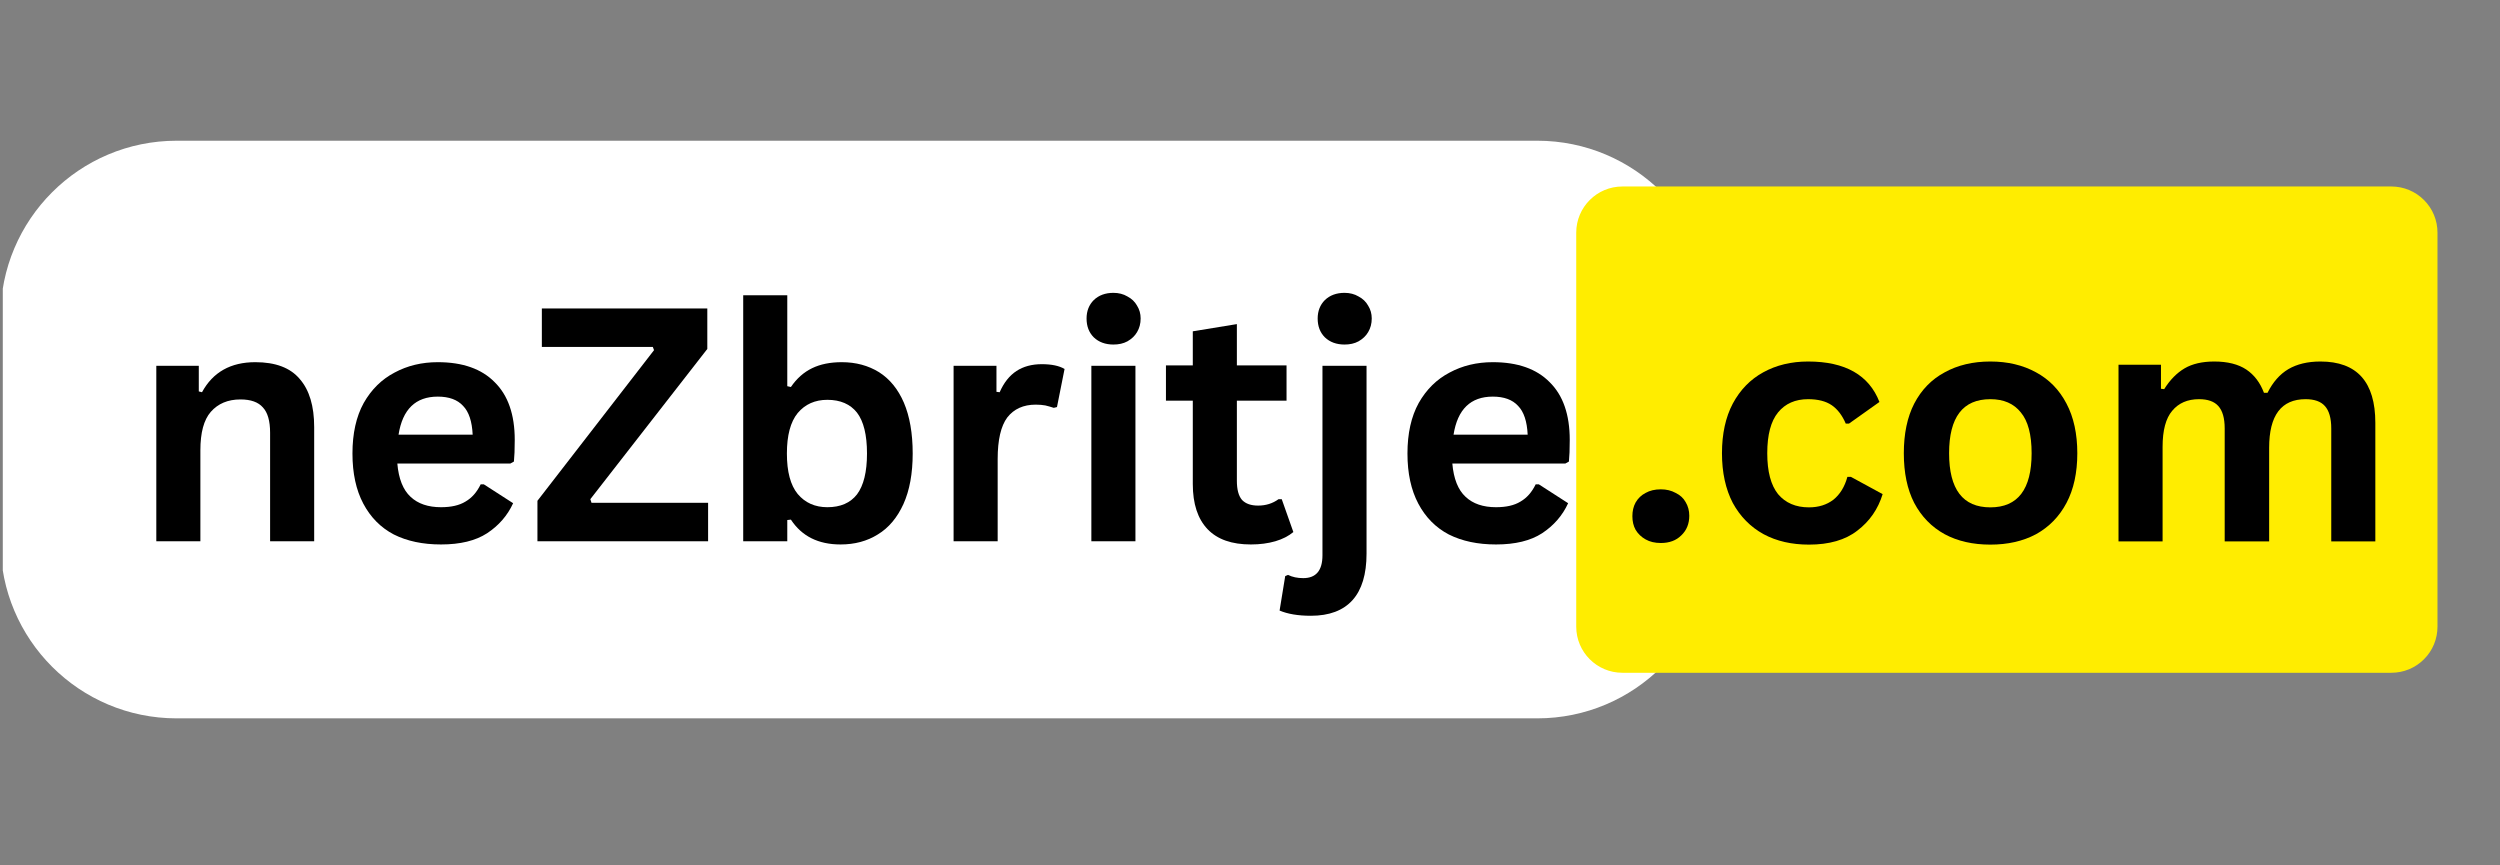 <svg xmlns="http://www.w3.org/2000/svg" xmlns:xlink="http://www.w3.org/1999/xlink" width="130" zoomAndPan="magnify" viewBox="0 0 97.5 33.75" height="45" preserveAspectRatio="xMidYMid meet" version="1.0"><rect x="0" y="0" width="97.5" height="33.75" fill="#808080" stroke="none"/><defs><g/><clipPath id="002467f8c4"><path d="M 0.109 5 L 67 5 L 67 29 L 0.109 29 Z M 0.109 5 " clip-rule="nonzero"/></clipPath></defs><g clip-path="url(#002467f8c4)"><path fill="#ffffff" d="M 6.891 5.488 L 59.953 5.488 C 63.746 5.488 66.824 8.562 66.824 12.359 L 66.824 21.145 C 66.824 24.938 63.746 28.016 59.953 28.016 L 6.891 28.016 C 3.094 28.016 0.02 24.938 0.02 21.145 L 0.02 12.359 C 0.02 8.562 3.094 5.488 6.891 5.488 Z M 6.891 5.488 " fill-opacity="1" fill-rule="nonzero"/></g><g fill="#000000" fill-opacity="1"><g transform="translate(5.112, 21.109)"><g><path d="M 0.984 0 L 0.984 -6.844 L 2.641 -6.844 L 2.641 -5.844 L 2.766 -5.812 C 3.191 -6.594 3.883 -6.984 4.844 -6.984 C 5.633 -6.984 6.211 -6.766 6.578 -6.328 C 6.953 -5.898 7.141 -5.273 7.141 -4.453 L 7.141 0 L 5.422 0 L 5.422 -4.234 C 5.422 -4.691 5.328 -5.02 5.141 -5.219 C 4.961 -5.426 4.672 -5.531 4.266 -5.531 C 3.773 -5.531 3.391 -5.367 3.109 -5.047 C 2.836 -4.734 2.703 -4.234 2.703 -3.547 L 2.703 0 Z M 0.984 0 "/></g></g></g><g fill="#000000" fill-opacity="1"><g transform="translate(13.137, 21.109)"><g><path d="M 6.766 -3.031 L 2.359 -3.031 C 2.41 -2.438 2.582 -2.004 2.875 -1.734 C 3.164 -1.461 3.562 -1.328 4.062 -1.328 C 4.457 -1.328 4.773 -1.398 5.016 -1.547 C 5.266 -1.691 5.461 -1.914 5.609 -2.219 L 5.734 -2.219 L 6.875 -1.484 C 6.656 -1.004 6.316 -0.613 5.859 -0.312 C 5.41 -0.02 4.812 0.125 4.062 0.125 C 3.352 0.125 2.738 -0.004 2.219 -0.266 C 1.707 -0.535 1.312 -0.938 1.031 -1.469 C 0.75 -2 0.609 -2.648 0.609 -3.422 C 0.609 -4.203 0.754 -4.859 1.047 -5.391 C 1.348 -5.922 1.75 -6.316 2.25 -6.578 C 2.75 -6.848 3.312 -6.984 3.938 -6.984 C 4.906 -6.984 5.645 -6.723 6.156 -6.203 C 6.676 -5.691 6.938 -4.941 6.938 -3.953 C 6.938 -3.586 6.926 -3.305 6.906 -3.109 Z M 5.297 -4.156 C 5.273 -4.676 5.148 -5.051 4.922 -5.281 C 4.703 -5.52 4.375 -5.641 3.938 -5.641 C 3.07 -5.641 2.562 -5.145 2.406 -4.156 Z M 5.297 -4.156 "/></g></g></g><g fill="#000000" fill-opacity="1"><g transform="translate(20.585, 21.109)"><g><path d="M 7.031 0 L 0.375 0 L 0.375 -1.578 L 4.922 -7.453 L 4.875 -7.578 L 0.547 -7.578 L 0.547 -9.078 L 7 -9.078 L 7 -7.5 L 2.438 -1.641 L 2.484 -1.5 L 7.031 -1.5 Z M 7.031 0 "/></g></g></g><g fill="#000000" fill-opacity="1"><g transform="translate(28.001, 21.109)"><g><path d="M 4.781 0.125 C 3.914 0.125 3.27 -0.195 2.844 -0.844 L 2.703 -0.828 L 2.703 0 L 0.984 0 L 0.984 -9.594 L 2.703 -9.594 L 2.703 -6.047 L 2.844 -6.016 C 3.07 -6.348 3.348 -6.594 3.672 -6.75 C 3.992 -6.906 4.379 -6.984 4.828 -6.984 C 5.379 -6.984 5.863 -6.852 6.281 -6.594 C 6.695 -6.332 7.02 -5.938 7.25 -5.406 C 7.477 -4.875 7.594 -4.211 7.594 -3.422 C 7.594 -2.641 7.473 -1.984 7.234 -1.453 C 6.992 -0.922 6.66 -0.523 6.234 -0.266 C 5.816 -0.004 5.332 0.125 4.781 0.125 Z M 4.266 -1.328 C 4.773 -1.328 5.16 -1.492 5.422 -1.828 C 5.68 -2.172 5.812 -2.703 5.812 -3.422 C 5.812 -4.148 5.68 -4.68 5.422 -5.016 C 5.16 -5.348 4.773 -5.516 4.266 -5.516 C 3.785 -5.516 3.398 -5.344 3.109 -5 C 2.828 -4.656 2.688 -4.129 2.688 -3.422 C 2.688 -2.711 2.828 -2.188 3.109 -1.844 C 3.398 -1.5 3.785 -1.328 4.266 -1.328 Z M 4.266 -1.328 "/></g></g></g><g fill="#000000" fill-opacity="1"><g transform="translate(36.206, 21.109)"><g><path d="M 0.984 0 L 0.984 -6.844 L 2.656 -6.844 L 2.656 -5.828 L 2.781 -5.812 C 2.945 -6.188 3.164 -6.461 3.438 -6.641 C 3.707 -6.816 4.035 -6.906 4.422 -6.906 C 4.805 -6.906 5.102 -6.844 5.312 -6.719 L 5.016 -5.234 L 4.891 -5.203 C 4.773 -5.242 4.664 -5.273 4.562 -5.297 C 4.457 -5.316 4.332 -5.328 4.188 -5.328 C 3.707 -5.328 3.336 -5.16 3.078 -4.828 C 2.828 -4.492 2.703 -3.953 2.703 -3.203 L 2.703 0 Z M 0.984 0 "/></g></g></g><g fill="#000000" fill-opacity="1"><g transform="translate(41.579, 21.109)"><g><path d="M 1.844 -7.672 C 1.531 -7.672 1.273 -7.766 1.078 -7.953 C 0.891 -8.141 0.797 -8.383 0.797 -8.688 C 0.797 -8.977 0.891 -9.219 1.078 -9.406 C 1.273 -9.594 1.531 -9.688 1.844 -9.688 C 2.051 -9.688 2.234 -9.641 2.391 -9.547 C 2.555 -9.461 2.68 -9.344 2.766 -9.188 C 2.859 -9.039 2.906 -8.875 2.906 -8.688 C 2.906 -8.488 2.859 -8.312 2.766 -8.156 C 2.68 -8.008 2.555 -7.891 2.391 -7.797 C 2.234 -7.711 2.051 -7.672 1.844 -7.672 Z M 0.984 0 L 0.984 -6.844 L 2.703 -6.844 L 2.703 0 Z M 0.984 0 "/></g></g></g><g fill="#000000" fill-opacity="1"><g transform="translate(45.269, 21.109)"><g><path d="M 4.719 -1.641 L 5.172 -0.359 C 4.984 -0.203 4.75 -0.082 4.469 0 C 4.188 0.082 3.867 0.125 3.516 0.125 C 2.773 0.125 2.211 -0.07 1.828 -0.469 C 1.441 -0.875 1.25 -1.461 1.25 -2.234 L 1.25 -5.484 L 0.203 -5.484 L 0.203 -6.859 L 1.25 -6.859 L 1.25 -8.188 L 2.969 -8.469 L 2.969 -6.859 L 4.906 -6.859 L 4.906 -5.484 L 2.969 -5.484 L 2.969 -2.359 C 2.969 -2.016 3.035 -1.766 3.172 -1.609 C 3.316 -1.461 3.523 -1.391 3.797 -1.391 C 4.098 -1.391 4.363 -1.473 4.594 -1.641 Z M 4.719 -1.641 "/></g></g></g><g fill="#000000" fill-opacity="1"><g transform="translate(50.592, 21.109)"><g><path d="M 1.844 -7.672 C 1.531 -7.672 1.273 -7.766 1.078 -7.953 C 0.891 -8.141 0.797 -8.383 0.797 -8.688 C 0.797 -8.977 0.891 -9.219 1.078 -9.406 C 1.273 -9.594 1.531 -9.688 1.844 -9.688 C 2.051 -9.688 2.234 -9.641 2.391 -9.547 C 2.555 -9.461 2.68 -9.344 2.766 -9.188 C 2.859 -9.039 2.906 -8.875 2.906 -8.688 C 2.906 -8.488 2.859 -8.312 2.766 -8.156 C 2.68 -8.008 2.555 -7.891 2.391 -7.797 C 2.234 -7.711 2.051 -7.672 1.844 -7.672 Z M 0.531 2.906 C 0.031 2.906 -0.375 2.836 -0.688 2.703 L -0.469 1.359 L -0.359 1.312 C -0.191 1.395 0.004 1.438 0.234 1.438 C 0.734 1.438 0.984 1.141 0.984 0.547 L 0.984 -6.844 L 2.703 -6.844 L 2.703 0.484 C 2.703 1.285 2.52 1.891 2.156 2.297 C 1.789 2.703 1.25 2.906 0.531 2.906 Z M 0.531 2.906 "/></g></g></g><g fill="#000000" fill-opacity="1"><g transform="translate(54.282, 21.109)"><g><path d="M 6.766 -3.031 L 2.359 -3.031 C 2.41 -2.438 2.582 -2.004 2.875 -1.734 C 3.164 -1.461 3.562 -1.328 4.062 -1.328 C 4.457 -1.328 4.773 -1.398 5.016 -1.547 C 5.266 -1.691 5.461 -1.914 5.609 -2.219 L 5.734 -2.219 L 6.875 -1.484 C 6.656 -1.004 6.316 -0.613 5.859 -0.312 C 5.41 -0.02 4.812 0.125 4.062 0.125 C 3.352 0.125 2.738 -0.004 2.219 -0.266 C 1.707 -0.535 1.312 -0.938 1.031 -1.469 C 0.75 -2 0.609 -2.648 0.609 -3.422 C 0.609 -4.203 0.754 -4.859 1.047 -5.391 C 1.348 -5.922 1.75 -6.316 2.25 -6.578 C 2.75 -6.848 3.312 -6.984 3.938 -6.984 C 4.906 -6.984 5.645 -6.723 6.156 -6.203 C 6.676 -5.691 6.938 -4.941 6.938 -3.953 C 6.938 -3.586 6.926 -3.305 6.906 -3.109 Z M 5.297 -4.156 C 5.273 -4.676 5.148 -5.051 4.922 -5.281 C 4.703 -5.52 4.375 -5.641 3.938 -5.641 C 3.07 -5.641 2.562 -5.145 2.406 -4.156 Z M 5.297 -4.156 "/></g></g></g><path fill="#ffed00" d="M 63.273 7.273 L 93.262 7.273 C 93.738 7.273 94.199 7.461 94.535 7.801 C 94.875 8.137 95.062 8.598 95.062 9.074 L 95.062 24.438 C 95.062 24.914 94.875 25.375 94.535 25.711 C 94.199 26.051 93.738 26.238 93.262 26.238 L 63.273 26.238 C 62.281 26.238 61.473 25.434 61.473 24.438 L 61.473 9.074 C 61.473 8.078 62.281 7.273 63.273 7.273 Z M 63.273 7.273 " fill-opacity="1" fill-rule="nonzero"/><g fill="#000000" fill-opacity="1"><g transform="translate(63.007, 21.115)"><g><path d="M 1.766 0.062 C 1.535 0.062 1.336 0.016 1.172 -0.078 C 1.004 -0.172 0.875 -0.297 0.781 -0.453 C 0.695 -0.609 0.656 -0.785 0.656 -0.984 C 0.656 -1.18 0.695 -1.359 0.781 -1.516 C 0.875 -1.68 1.004 -1.805 1.172 -1.891 C 1.336 -1.984 1.535 -2.031 1.766 -2.031 C 1.984 -2.031 2.176 -1.984 2.344 -1.891 C 2.52 -1.805 2.648 -1.688 2.734 -1.531 C 2.828 -1.375 2.875 -1.195 2.875 -1 C 2.875 -0.688 2.77 -0.43 2.562 -0.234 C 2.363 -0.035 2.098 0.062 1.766 0.062 Z M 1.766 0.062 "/></g></g></g><g fill="#000000" fill-opacity="1"><g transform="translate(66.532, 21.115)"><g><path d="M 4.016 0.125 C 3.348 0.125 2.758 -0.008 2.25 -0.281 C 1.738 -0.562 1.336 -0.969 1.047 -1.5 C 0.766 -2.039 0.625 -2.688 0.625 -3.438 C 0.625 -4.195 0.766 -4.844 1.047 -5.375 C 1.336 -5.914 1.734 -6.32 2.234 -6.594 C 2.742 -6.875 3.328 -7.016 3.984 -7.016 C 5.43 -7.016 6.359 -6.488 6.766 -5.438 L 5.578 -4.594 L 5.453 -4.594 C 5.316 -4.914 5.133 -5.156 4.906 -5.312 C 4.676 -5.469 4.367 -5.547 3.984 -5.547 C 3.484 -5.547 3.094 -5.375 2.812 -5.031 C 2.531 -4.688 2.391 -4.156 2.391 -3.438 C 2.391 -2.727 2.531 -2.195 2.812 -1.844 C 3.102 -1.5 3.504 -1.328 4.016 -1.328 C 4.391 -1.328 4.707 -1.426 4.969 -1.625 C 5.227 -1.832 5.41 -2.129 5.516 -2.516 L 5.656 -2.516 L 6.891 -1.844 C 6.711 -1.258 6.383 -0.785 5.906 -0.422 C 5.438 -0.055 4.805 0.125 4.016 0.125 Z M 4.016 0.125 "/></g></g></g><g fill="#000000" fill-opacity="1"><g transform="translate(73.624, 21.115)"><g><path d="M 4 0.125 C 3.32 0.125 2.727 -0.008 2.219 -0.281 C 1.707 -0.562 1.312 -0.969 1.031 -1.5 C 0.758 -2.031 0.625 -2.676 0.625 -3.438 C 0.625 -4.195 0.758 -4.844 1.031 -5.375 C 1.312 -5.914 1.707 -6.32 2.219 -6.594 C 2.727 -6.875 3.32 -7.016 4 -7.016 C 4.676 -7.016 5.27 -6.875 5.781 -6.594 C 6.289 -6.32 6.688 -5.914 6.969 -5.375 C 7.25 -4.844 7.391 -4.195 7.391 -3.438 C 7.391 -2.676 7.25 -2.031 6.969 -1.5 C 6.688 -0.969 6.289 -0.562 5.781 -0.281 C 5.27 -0.008 4.676 0.125 4 0.125 Z M 4 -1.328 C 5.07 -1.328 5.609 -2.031 5.609 -3.438 C 5.609 -4.164 5.469 -4.695 5.188 -5.031 C 4.914 -5.375 4.52 -5.547 4 -5.547 C 2.926 -5.547 2.391 -4.844 2.391 -3.438 C 2.391 -2.031 2.926 -1.328 4 -1.328 Z M 4 -1.328 "/></g></g></g><g fill="#000000" fill-opacity="1"><g transform="translate(81.622, 21.115)"><g><path d="M 1 0 L 1 -6.891 L 2.656 -6.891 L 2.656 -5.953 L 2.781 -5.938 C 3.008 -6.301 3.273 -6.57 3.578 -6.75 C 3.879 -6.926 4.266 -7.016 4.734 -7.016 C 5.254 -7.016 5.672 -6.91 5.984 -6.703 C 6.297 -6.492 6.523 -6.191 6.672 -5.797 L 6.812 -5.797 C 7.02 -6.211 7.289 -6.52 7.625 -6.719 C 7.957 -6.914 8.375 -7.016 8.875 -7.016 C 10.301 -7.016 11.016 -6.219 11.016 -4.625 L 11.016 0 L 9.297 0 L 9.297 -4.406 C 9.297 -4.812 9.211 -5.102 9.047 -5.281 C 8.891 -5.457 8.641 -5.547 8.297 -5.547 C 7.348 -5.547 6.875 -4.914 6.875 -3.656 L 6.875 0 L 5.141 0 L 5.141 -4.406 C 5.141 -4.812 5.055 -5.102 4.891 -5.281 C 4.734 -5.457 4.484 -5.547 4.141 -5.547 C 3.691 -5.547 3.344 -5.395 3.094 -5.094 C 2.844 -4.801 2.719 -4.332 2.719 -3.688 L 2.719 0 Z M 1 0 "/></g></g></g></svg>